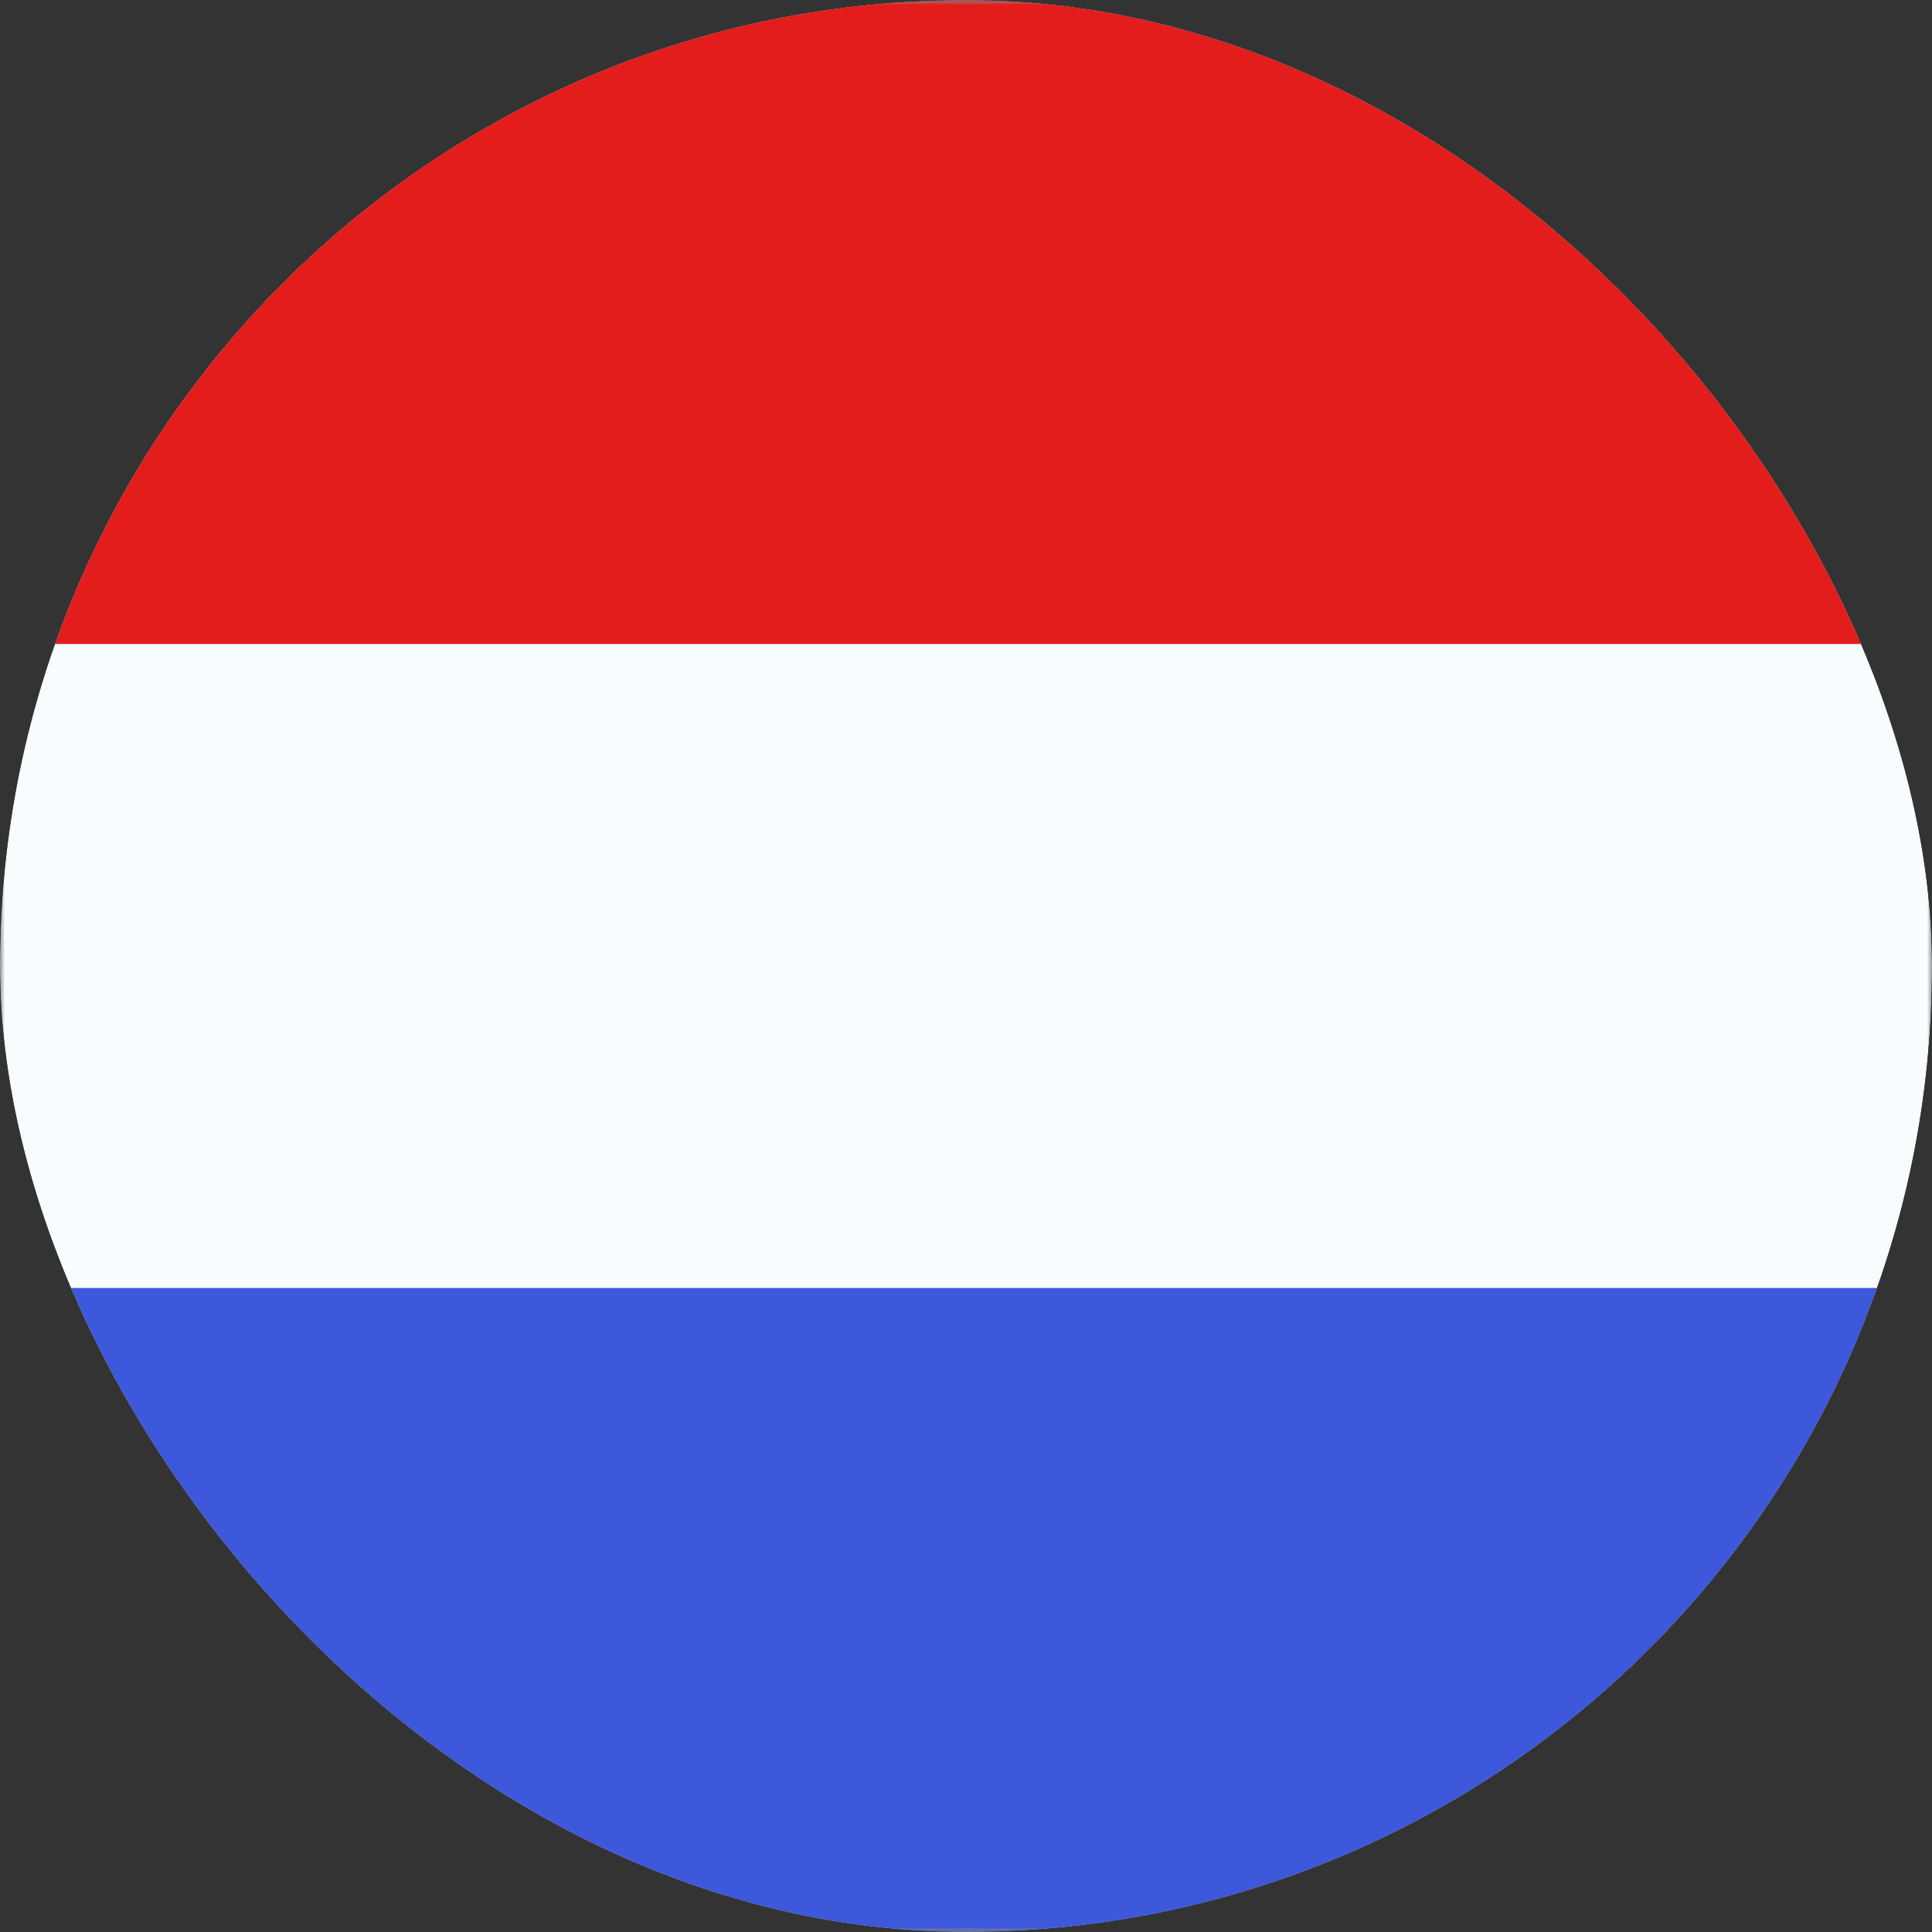 <svg width="200" height="200" viewBox="0 0 200 200" fill="none" xmlns="http://www.w3.org/2000/svg">
<rect x="0" y="0" width="200" height="200" fill="#333333" stroke="none"/>
<g clip-path="url(#clip0_270_67459)">
<mask id="mask0_270_67459" style="mask-type:luminance" maskUnits="userSpaceOnUse" x="0" y="0" width="200" height="200">
<rect width="200" height="200" fill="white"/>
</mask>
<g mask="url(#mask0_270_67459)">
<path fill-rule="evenodd" clip-rule="evenodd" d="M0 0V200H200V0H0Z" fill="#F7FCFF"/>
<mask id="mask1_270_67459" style="mask-type:luminance" maskUnits="userSpaceOnUse" x="0" y="0" width="200" height="200">
<path fill-rule="evenodd" clip-rule="evenodd" d="M0 0V200H200V0H0Z" fill="white"/>
</mask>
<g mask="url(#mask1_270_67459)">
<path fill-rule="evenodd" clip-rule="evenodd" d="M0 0V66.667H200V0H0Z" fill="#E31D1C"/>
<path fill-rule="evenodd" clip-rule="evenodd" d="M0 133.333V200H200V133.333H0Z" fill="#3D58DB"/>
</g>
</g>
</g>
<defs>
<clipPath id="clip0_270_67459">
<rect width="200" height="200" rx="100" fill="white"/>
</clipPath>
</defs>
</svg>
